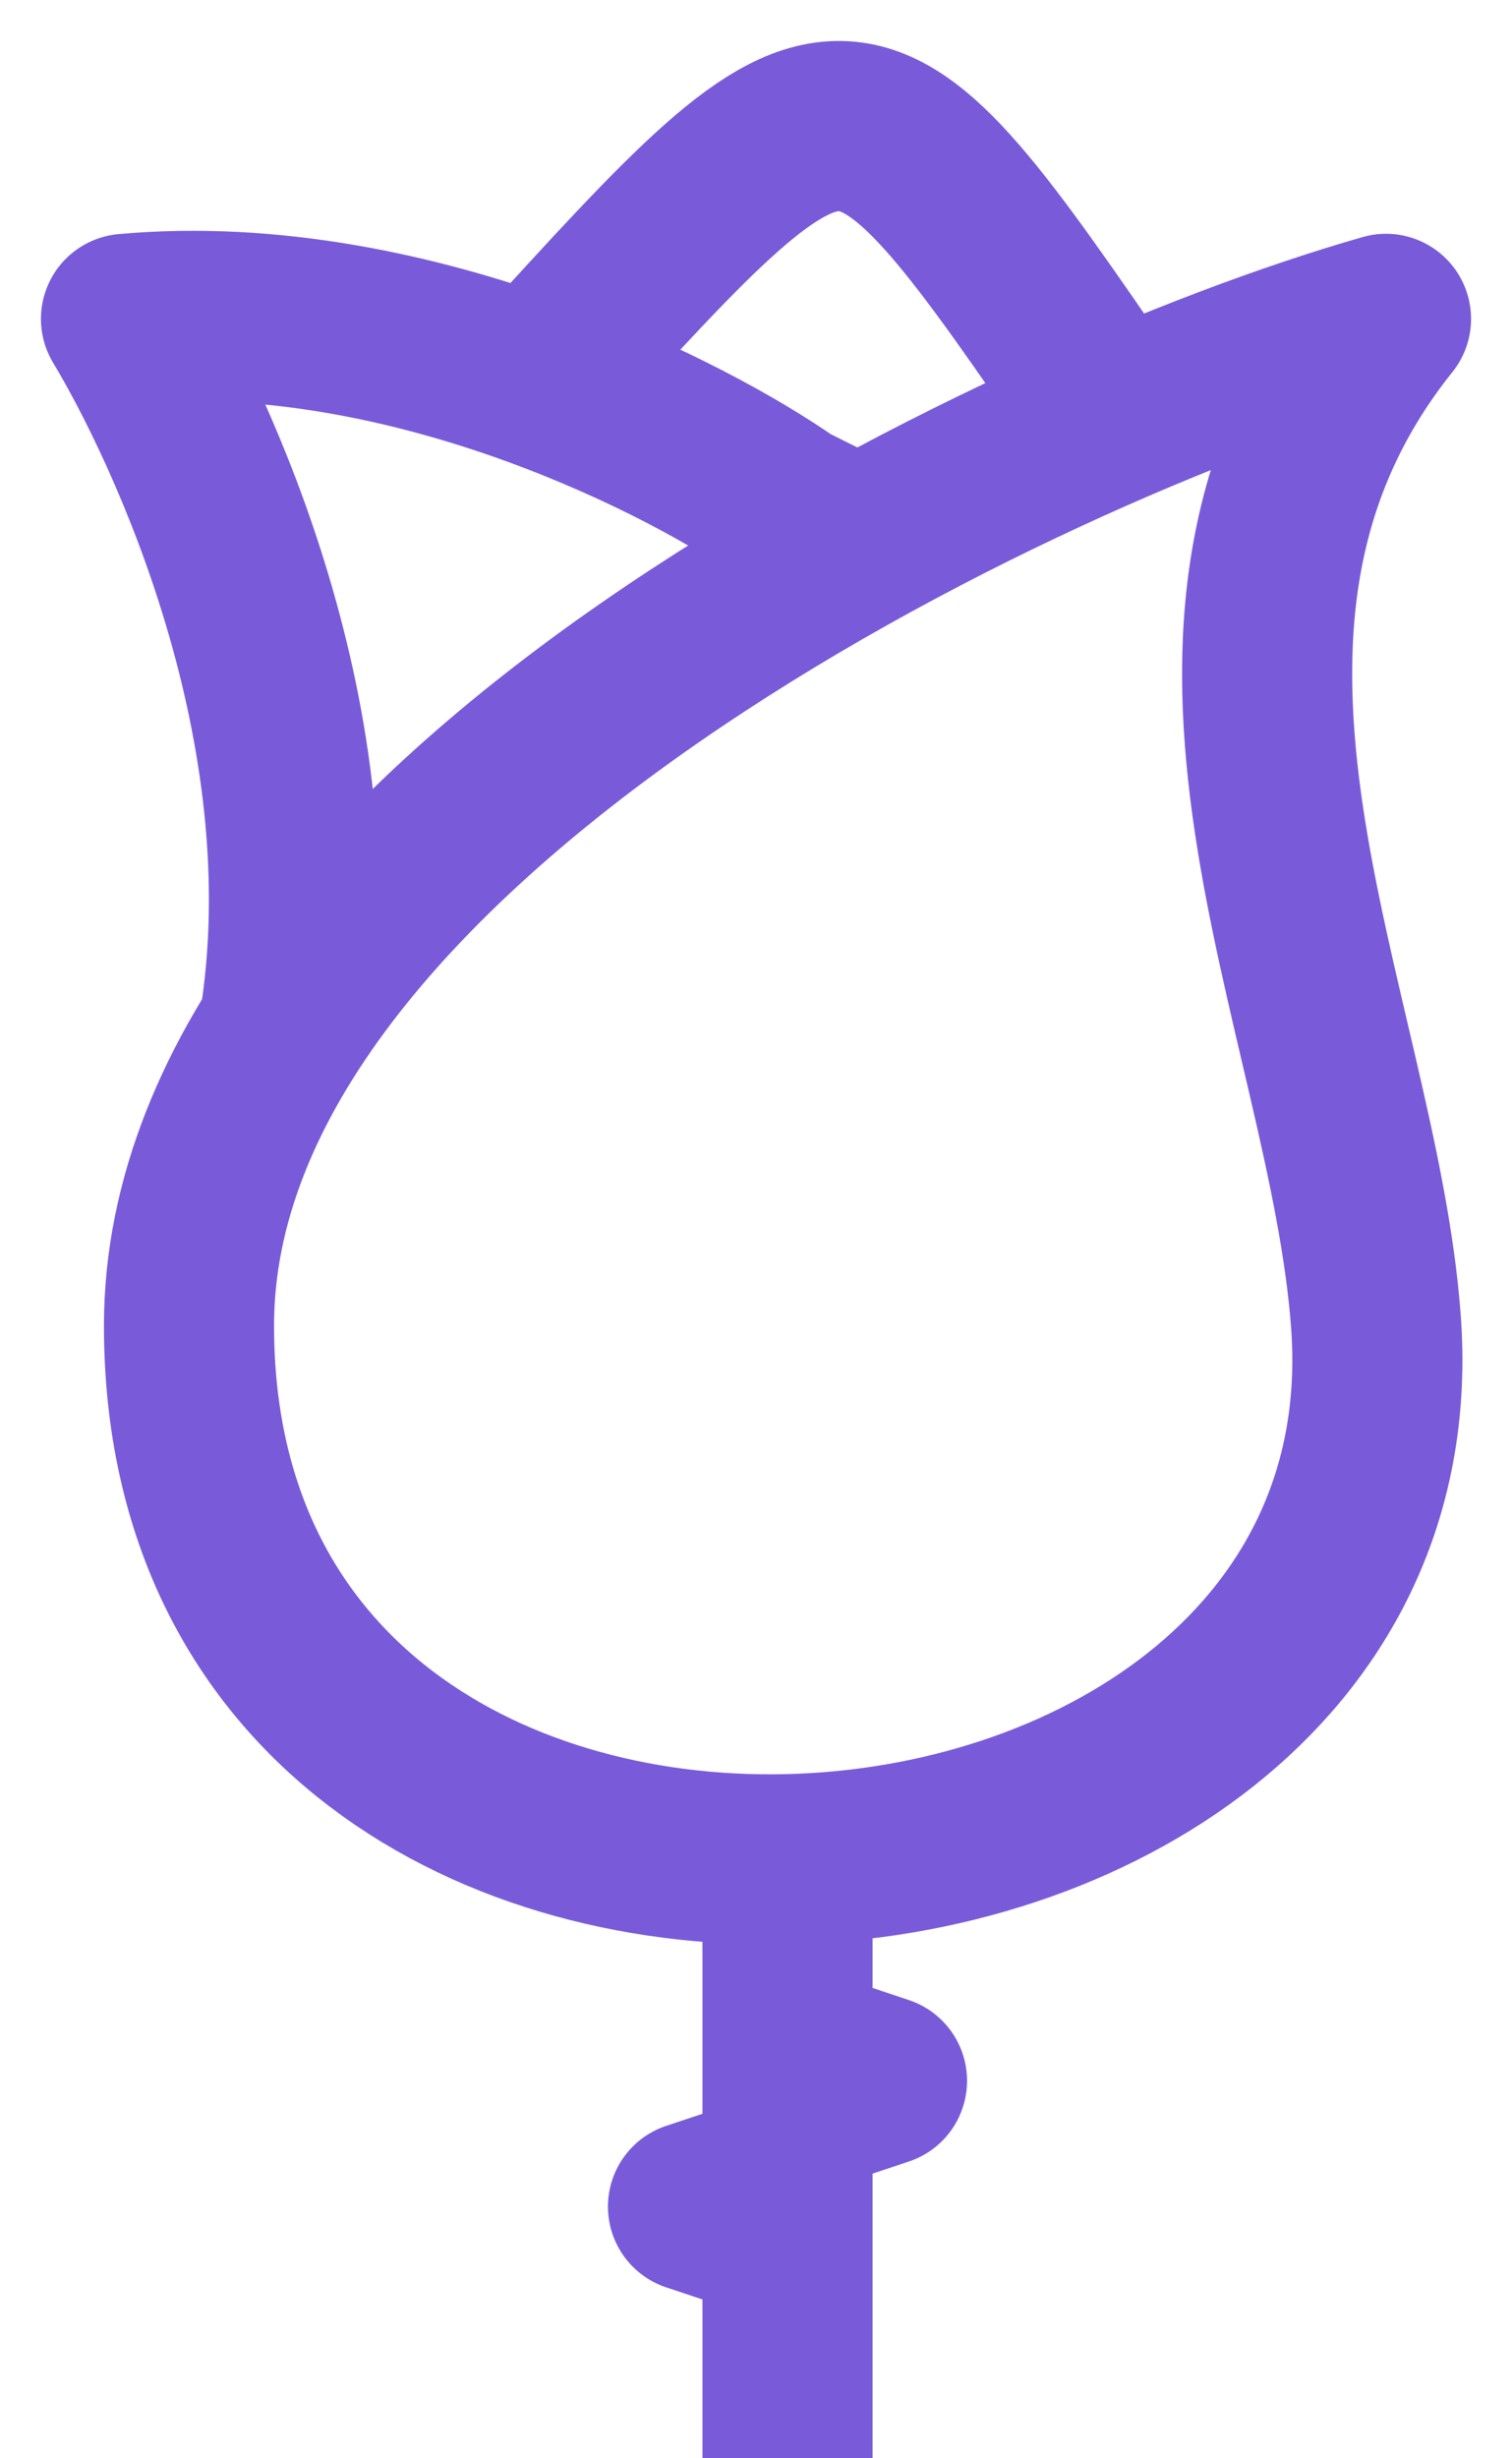 <svg width="24" height="39" viewBox="0 0 24 39" fill="none" xmlns="http://www.w3.org/2000/svg">
<path d="M17.61 6.556C13.5 0.568 13.5 0.568 8.505 6.052M8.505 6.052C8.503 6.054 8.502 6.056 8.5 6.057M8.505 6.052C10.267 6.693 11.701 7.496 12.5 8.054L13.5 8.553M8.505 6.052C6.591 5.356 4.291 4.851 2 5.059C3 6.723 5.3 11.537 4.5 16.329M12.5 29.517V32.511M12.5 39V35.506M12.5 32.511L14 33.011L12.5 33.51M12.5 32.511V33.51M12.5 33.51V34.508M12.5 34.508L11 35.007L12.5 35.506M12.5 34.508V35.506M22 5.059C16.167 6.723 3 13.045 3 21.031C3 33.066 22.624 31.572 21.84 20.966C21.474 16.008 18.047 9.992 22 5.059Z" stroke="#795BDA" stroke-width="2.7" stroke-linejoin="round"/>
</svg>
